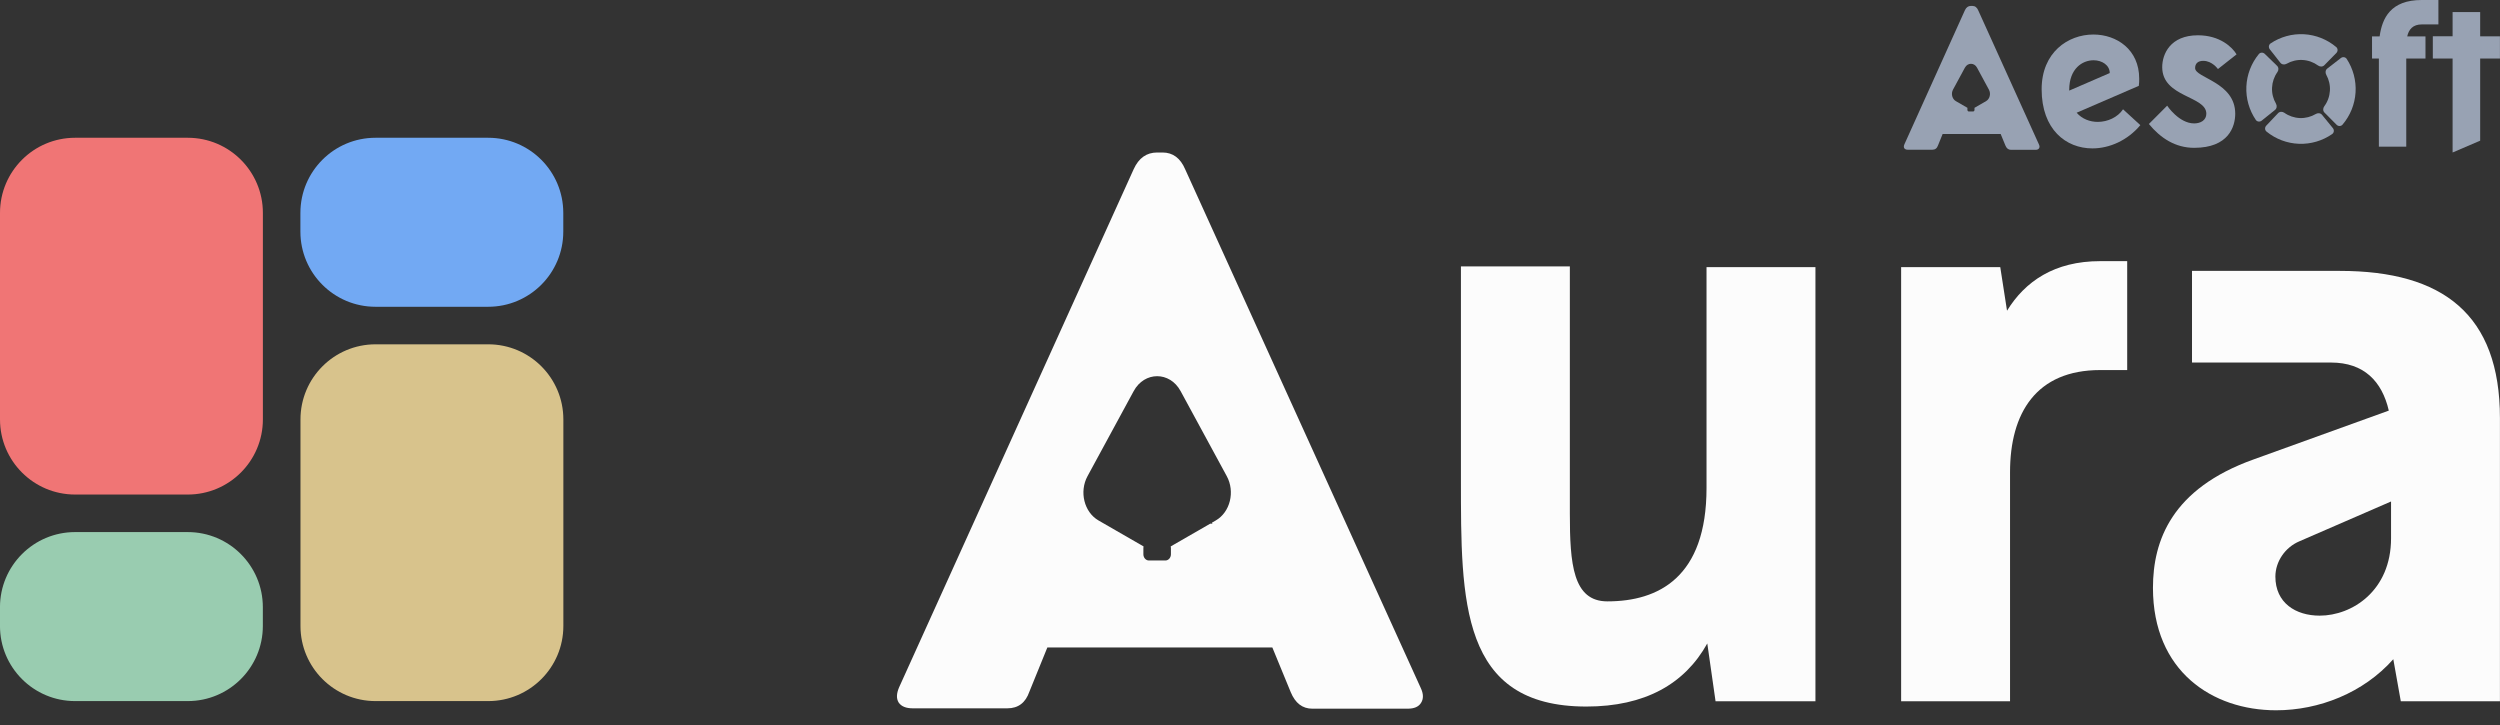 <svg width="131" height="38" viewBox="0 0 131 38" fill="none" xmlns="http://www.w3.org/2000/svg">
<rect x="0" y="0" width="131" height="38" fill="#333333" stroke="none"/>
<path d="M25.58 16.075C27.754 16.075 29.516 14.313 29.516 12.139L29.516 11.155C29.516 8.981 27.754 7.219 25.58 7.219L19.676 7.219C17.503 7.219 15.741 8.981 15.741 11.155L15.741 12.139C15.741 14.313 17.503 16.075 19.676 16.075L25.58 16.075Z" fill="#72A9F3"/>
<path d="M3.936 7.219C1.762 7.219 7.70224e-08 8.981 1.72034e-07 11.155L6.45129e-07 21.978C7.40141e-07 24.152 1.762 25.914 3.936 25.914L9.839 25.914C12.013 25.914 13.775 24.152 13.775 21.978L13.775 11.155C13.775 8.981 12.013 7.219 9.839 7.219L3.936 7.219Z" fill="#F07575"/>
<path d="M25.584 36.737C27.758 36.737 29.52 34.975 29.52 32.801L29.52 21.978C29.52 19.804 27.758 18.042 25.584 18.042L19.68 18.042C17.507 18.042 15.745 19.804 15.745 21.978L15.745 32.801C15.745 34.975 17.507 36.737 19.68 36.737L25.584 36.737Z" fill="#D8C38C"/>
<path d="M9.838 36.737C12.011 36.737 13.773 34.975 13.773 32.801L13.773 31.817C13.773 29.644 12.011 27.881 9.838 27.881L3.934 27.881C1.761 27.881 -0.001 29.644 -0.001 31.817L-0.001 32.801C-0.001 34.975 1.761 36.737 3.934 36.737L9.838 36.737Z" fill="#99CCB0"/>
<path d="M111.247 5.727L112.154 6.557C111.486 7.356 110.54 7.776 109.643 7.776C108.258 7.776 106.982 6.787 106.982 4.678C106.982 2.739 108.367 1.809 109.693 1.809C110.918 1.809 112.094 2.599 112.094 4.118C112.094 4.238 112.094 4.368 112.074 4.498L108.816 5.907C109.105 6.237 109.513 6.387 109.922 6.387C110.44 6.387 110.968 6.147 111.247 5.727ZM108.427 4.708V4.748L110.55 3.828C110.55 3.418 110.151 3.158 109.703 3.158C109.115 3.158 108.427 3.598 108.427 4.708Z" fill="#98A2B3"/>
<path d="M115.024 3.568C115.024 4.088 117.126 4.298 117.126 5.957C117.126 6.637 116.778 7.746 114.974 7.746C113.988 7.746 113.21 7.236 112.602 6.497L113.559 5.537C113.559 5.537 114.177 6.467 114.974 6.467C115.303 6.467 115.612 6.307 115.612 5.957C115.612 5.017 113.3 5.107 113.3 3.518C113.3 2.839 113.718 1.849 115.173 1.849C116.329 1.849 116.977 2.479 117.196 2.849L116.22 3.618C116.22 3.618 115.921 3.188 115.452 3.188C115.173 3.188 115.024 3.328 115.024 3.568Z" fill="#98A2B3"/>
<path d="M126.905 1.279C126.427 1.279 126.218 1.549 126.138 1.909H127.095V3.068H126.088V7.686H124.653V3.068H124.294V1.909H124.693C124.823 0.95 125.271 0 126.895 0H127.772V1.279H126.905Z" fill="#98A2B3"/>
<path d="M129.961 1.904H130.997V3.066H129.961V7.371L128.516 7.991V3.068H127.48L127.48 1.901H128.516V0.634H129.961V1.904Z" fill="#98A2B3"/>
<path d="M122.66 3.042C122.757 2.966 122.899 2.983 122.967 3.087C123.306 3.606 123.47 4.223 123.431 4.846C123.391 5.469 123.15 6.061 122.748 6.532C122.668 6.626 122.525 6.626 122.438 6.538L121.803 5.9C121.715 5.812 121.717 5.671 121.791 5.571C121.965 5.337 122.068 5.055 122.087 4.76C122.106 4.465 122.038 4.173 121.896 3.918C121.835 3.81 121.851 3.669 121.949 3.593L122.66 3.042Z" fill="#98A2B3"/>
<path d="M118.937 2.583C118.861 2.485 118.877 2.343 118.98 2.274C119.494 1.93 120.108 1.76 120.73 1.794C121.352 1.829 121.943 2.066 122.417 2.465C122.511 2.545 122.512 2.688 122.425 2.776L121.794 3.419C121.708 3.507 121.567 3.506 121.467 3.433C121.231 3.261 120.95 3.159 120.656 3.143C120.361 3.127 120.07 3.197 119.817 3.342C119.71 3.403 119.57 3.388 119.493 3.291L118.937 2.583Z" fill="#98A2B3"/>
<path d="M118.512 6.322C118.416 6.399 118.274 6.384 118.204 6.282C117.856 5.769 117.681 5.155 117.71 4.531C117.739 3.907 117.969 3.312 118.363 2.833C118.442 2.738 118.584 2.736 118.673 2.822L119.319 3.449C119.408 3.535 119.409 3.676 119.337 3.777C119.167 4.015 119.069 4.298 119.055 4.593C119.041 4.889 119.114 5.18 119.261 5.432C119.323 5.539 119.309 5.68 119.213 5.758L118.512 6.322Z" fill="#98A2B3"/>
<path d="M122.243 6.715C122.321 6.811 122.307 6.953 122.206 7.024C121.698 7.378 121.087 7.558 120.465 7.535C119.842 7.512 119.247 7.286 118.766 6.895C118.67 6.817 118.667 6.674 118.752 6.584L119.371 5.93C119.457 5.84 119.598 5.838 119.699 5.91C119.937 6.078 120.22 6.174 120.515 6.186C120.809 6.197 121.099 6.121 121.349 5.972C121.456 5.908 121.596 5.921 121.674 6.017L122.243 6.715Z" fill="#98A2B3"/>
<path fill-rule="evenodd" clip-rule="evenodd" d="M106.84 7.567L103.658 0.54C103.593 0.387 103.491 0.31 103.351 0.31H103.278C103.136 0.31 103.03 0.385 102.962 0.535L99.79 7.563C99.754 7.647 99.752 7.715 99.785 7.768C99.821 7.82 99.884 7.846 99.975 7.846H101.254C101.4 7.846 101.499 7.771 101.551 7.621L101.794 7.021H104.835L105.084 7.626C105.145 7.776 105.242 7.851 105.375 7.851H106.665C106.752 7.851 106.812 7.824 106.845 7.772C106.881 7.717 106.879 7.649 106.84 7.567ZM104.019 5.329L104.071 5.299C104.265 5.187 104.334 4.909 104.219 4.698L103.595 3.544C103.45 3.276 103.107 3.276 102.962 3.544L102.337 4.698C102.223 4.909 102.292 5.187 102.486 5.299L103.095 5.651C103.093 5.658 103.092 5.665 103.092 5.672V5.757C103.092 5.804 103.126 5.842 103.167 5.842H103.39C103.431 5.842 103.464 5.804 103.464 5.757V5.672C103.464 5.665 103.463 5.658 103.462 5.651L103.996 5.342H104.026L104.019 5.329Z" fill="#98A2B3"/>
<path d="M89.422 13.999H95.129V36.747H89.895L89.462 33.717C88.281 35.842 86.195 37.023 83.125 37.023C76.513 37.023 76.553 31.512 76.553 25.137V13.959H82.26V26.908C82.26 29.545 82.417 31.512 84.227 31.512C86.904 31.512 89.422 30.253 89.422 25.57V13.999Z" fill="#FCFCFC"/>
<path d="M110.049 13.684H111.465V19.391H110.049C106.703 19.391 105.326 21.634 105.326 24.743V36.747H99.619V13.999H104.814L105.168 16.281C106.113 14.746 107.648 13.684 110.049 13.684Z" fill="#FCFCFC"/>
<path d="M122.614 14.195C128.006 14.195 130.997 16.478 130.997 21.909V36.747H125.802L125.409 34.543C123.835 36.314 121.512 37.219 119.269 37.219C115.924 37.219 112.815 35.173 112.815 30.804C112.815 28.325 113.799 25.609 118.088 24.074L125.173 21.516C124.818 19.981 123.874 18.997 122.142 18.997H114.861V14.195H122.614ZM125.291 28.206V26.278L120.489 28.364C119.741 28.679 119.23 29.427 119.23 30.214C119.23 31.591 120.292 32.26 121.552 32.26C123.244 32.26 125.291 30.962 125.291 28.206Z" fill="#FCFCFC"/>
<path fill-rule="evenodd" clip-rule="evenodd" d="M74.443 36.04L62.106 8.877C61.855 8.286 61.458 7.991 60.918 7.991H60.635C60.081 7.991 59.673 8.28 59.408 8.858L47.11 36.022C46.971 36.349 46.965 36.613 47.091 36.814C47.229 37.015 47.474 37.116 47.827 37.116H52.788C53.353 37.116 53.737 36.826 53.938 36.248L54.881 33.928H66.671L67.633 36.267C67.872 36.845 68.249 37.135 68.765 37.135H73.763C74.103 37.135 74.336 37.034 74.461 36.833C74.6 36.619 74.594 36.355 74.443 36.04ZM63.505 27.389L63.707 27.272C64.46 26.838 64.726 25.767 64.283 24.951L61.862 20.491C61.299 19.453 59.97 19.453 59.407 20.491L56.986 24.951C56.543 25.767 56.809 26.838 57.562 27.272L59.922 28.632C59.916 28.659 59.913 28.686 59.913 28.715V29.043C59.913 29.223 60.042 29.37 60.202 29.37H61.067C61.226 29.37 61.356 29.223 61.356 29.043V28.715C61.356 28.686 61.352 28.659 61.346 28.632L63.418 27.439H63.532L63.505 27.389Z" fill="#FCFCFC"/>
</svg>
